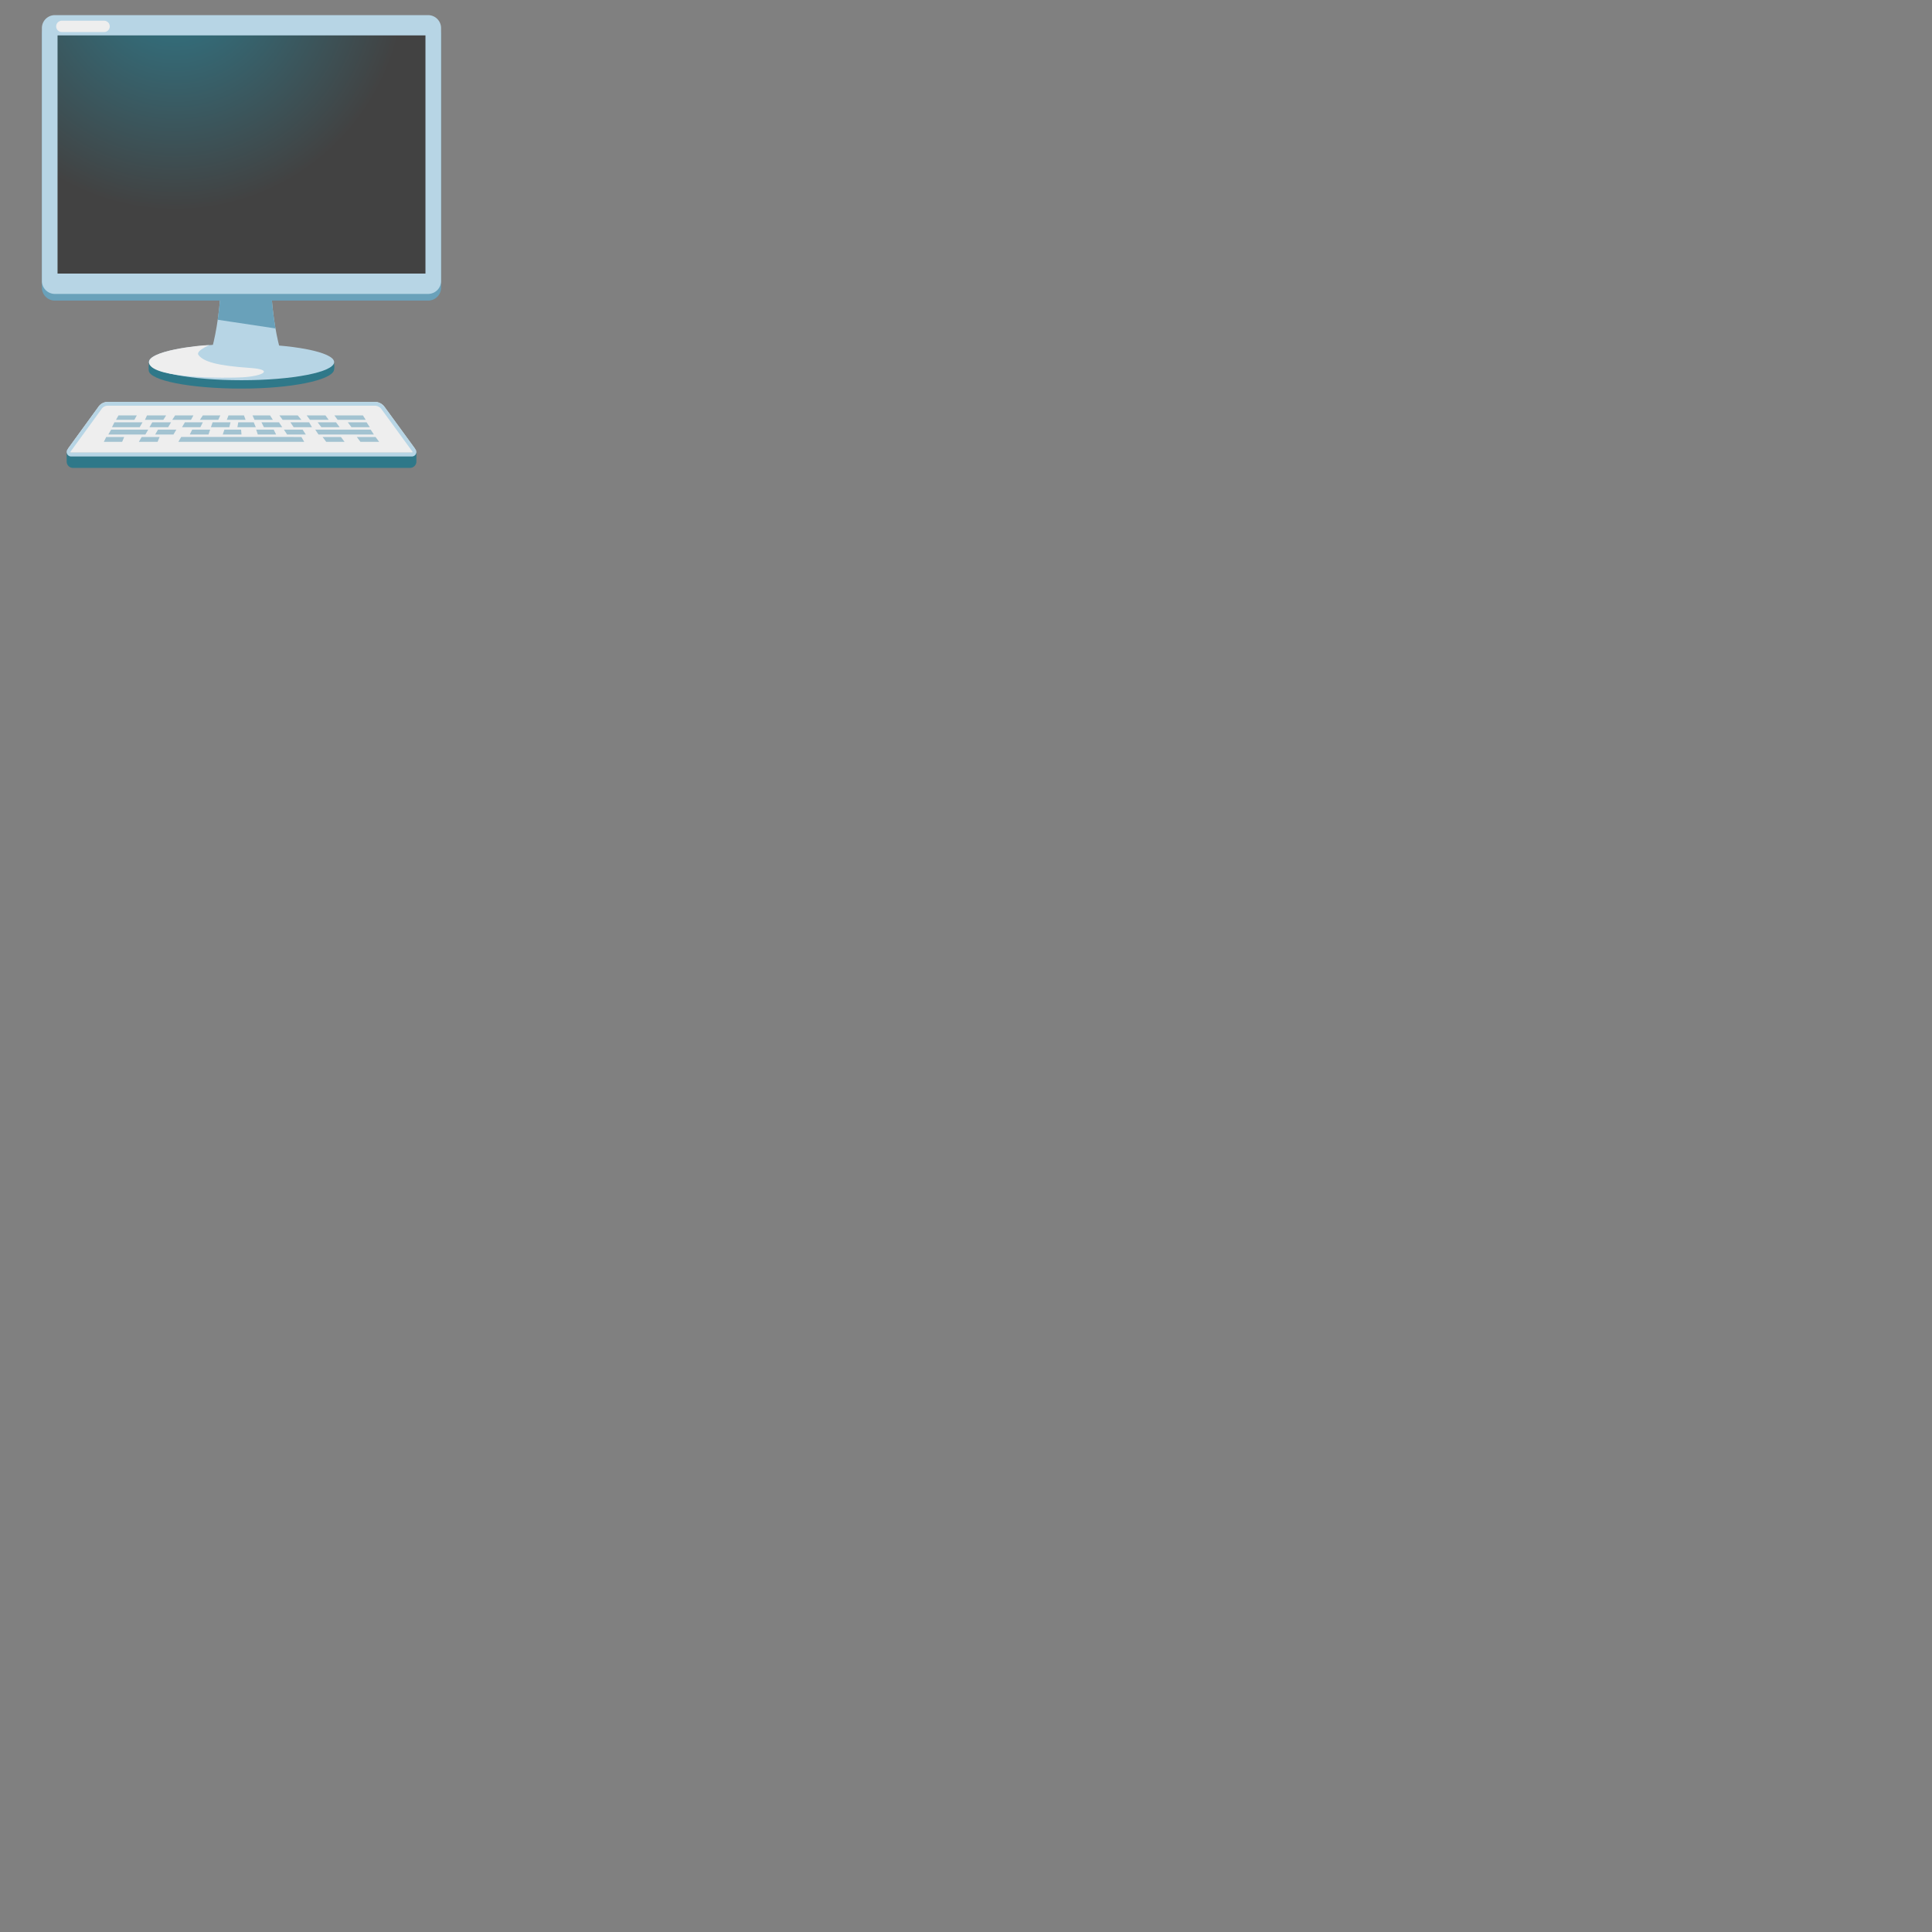 <svg xmlns="http://www.w3.org/2000/svg" version="1.1" viewBox="0 0 512 512" fill="currentColor"><rect x="0" y="0" width="512" height="512" fill="#808080" stroke="none"/><path fill="#B7D5E5" d="M71.59 68.58H58.75c0 20.36-4.21 28.52-4.21 28.52H75.8c0-.01-4.21-8.17-4.21-28.52"/><path fill="#2F7889" d="M39.41 98.17c-.07-1.14.1-2.64.1-2.64s45.24-1.88 48.83-.09c0 0 .48 1.66.15 2.74c-.79 2.53-10.99 4.8-24.55 4.8s-24.37-2.16-24.53-4.81"/><ellipse cx="64" cy="95.96" fill="#B7D5E5" rx="24.55" ry="4.8"/><path fill="#69A1BA" d="M71.59 68.58H58.75c0 6.64-.45 11.98-1.05 16.16l15.31 2.3c-.78-4.47-1.42-10.54-1.42-18.46"/><path fill="#EEE" d="M55.49 91.46s-3.72 1.52-2.88 2.63c1.3 1.74 4.93 2.83 13.71 3.42c6.17.41 3.75 2.13-2.05 2.48c-4.07.24-23.58.4-24.74-3.67c-.94-3.31 13.18-4.86 15.96-4.86m43.91 15.05H28.49c-.97 0-1.94.54-2.48 1.4l-7.78 10.7c-.72.98-.01 2.36 1.2 2.36h89.13c1.22 0 1.92-1.38 1.2-2.36l-7.88-10.8c-.53-.76-1.5-1.3-2.48-1.3"/><path fill="#69A1BA" d="M35.61 111.26h-4.86l.65-1.18h4.86zm7.67 0h-4.86l.54-1.18h5.07zm7.34 0h-4.97l.76-1.18h4.85zm7.23 0h-4.86l.76-1.18h4.64zm7.23 0h-4.97l.44-1.18h4.1zm7.23 0h-4.86l-.54-1.18h4.65zm7.56 0H74.9l-.86-1.18h4.86zm7.23 0h-4.97l-.86-1.18h4.97zm9.82 0h-7.45l-.86-1.18h7.56zm-3.78 1.95H98l-.86-1.3h-4.97zm-7.98 0h4.85l-.97-1.3h-4.86zm-7.34 0h4.85l-.75-1.3h-4.97zm-7.88 0h4.85l-.86-1.3h-4.64zm-7.02 0h4.86l-.54-1.3h-4.1zm-7.02 0h4.86l.33-1.3h-4.75zm-7.66 0h4.86l.65-1.3H49zm-8.63 0h4.96l.76-1.3h-4.97zm-9.93 0h7.34l.75-1.3h-7.45zm46.41 1.94h4.96l-.86-1.3h-4.96zm-7.77 0h4.85l-.64-1.3h-4.64zm-9.29 0H64l-.11-1.3h-4.42zm-8.74 0h4.97l.43-1.3h-4.75zm-9.17 0h4.85l.76-1.3h-4.86zm-12.42 0h9.83l.75-1.3h-9.82zm55.7 0h14.68l-.86-1.3H83.54zm11.12 1.94h4.96l-.97-1.29h-4.96zm-9.07 0h4.86l-.97-1.29h-4.86zm-39.18 0h33.35l-.75-1.29H48.02zm-10.47 0h4.96l.54-1.29h-4.75zm-9.28 0h4.85l.54-1.29h-4.75z" opacity=".57"/><path fill="#2F7889" d="M108.69 124H19.31c-.88 0-1.64-.76-1.64-1.62v-2.4h92.68v2.4c-.01.86-.78 1.62-1.66 1.62"/><path fill="#B7D5E5" d="M99.4 107.52c.61 0 1.3.36 1.67.88l8.22 11.27c.05.06.05.13.02.2c-.04.07-.09.1-.17.1H18.86c-.08 0-.13-.03-.17-.1a.166.166 0 0 1 .02-.2l8.12-11.16l.02-.03l.02-.03c.35-.57.99-.93 1.63-.93zm0-1.01H28.49c-.97 0-1.94.54-2.48 1.4l-8.12 11.16c-.57.79-.01 1.9.97 1.9h90.29c.98 0 1.54-1.11.97-1.9l-8.22-11.27c-.55-.75-1.52-1.29-2.5-1.29"/><path fill="#69A1BA" d="M113.46 79.66H14.54a3.44 3.44 0 0 1-3.44-3.44v-67c0-1.9 1.54-3.44 3.44-3.44h98.91c1.9 0 3.44 1.54 3.44 3.44v67c.01 1.9-1.53 3.44-3.43 3.44"/><path fill="#B7D5E5" d="M113.46 77.89H14.54a3.44 3.44 0 0 1-3.44-3.44v-67c0-1.9 1.54-3.44 3.44-3.44h98.91c1.9 0 3.44 1.54 3.44 3.44v67a3.431 3.431 0 0 1-3.43 3.44"/><radialGradient id="notoDesktopComputer0" cx="46.465" cy="-5.176" r="60.973" gradientUnits="userSpaceOnUse"><stop offset="0" stop-color="#2F7889"/><stop offset="1" stop-color="#424242"/></radialGradient><path fill="url(#notoDesktopComputer0)" d="M15.25 9.38h97.5V72.5h-97.5z"/><path fill="none" stroke="#EEE" stroke-linecap="round" stroke-miterlimit="10" stroke-width="3.014" d="M16.39 6.99h11.19"/></svg>